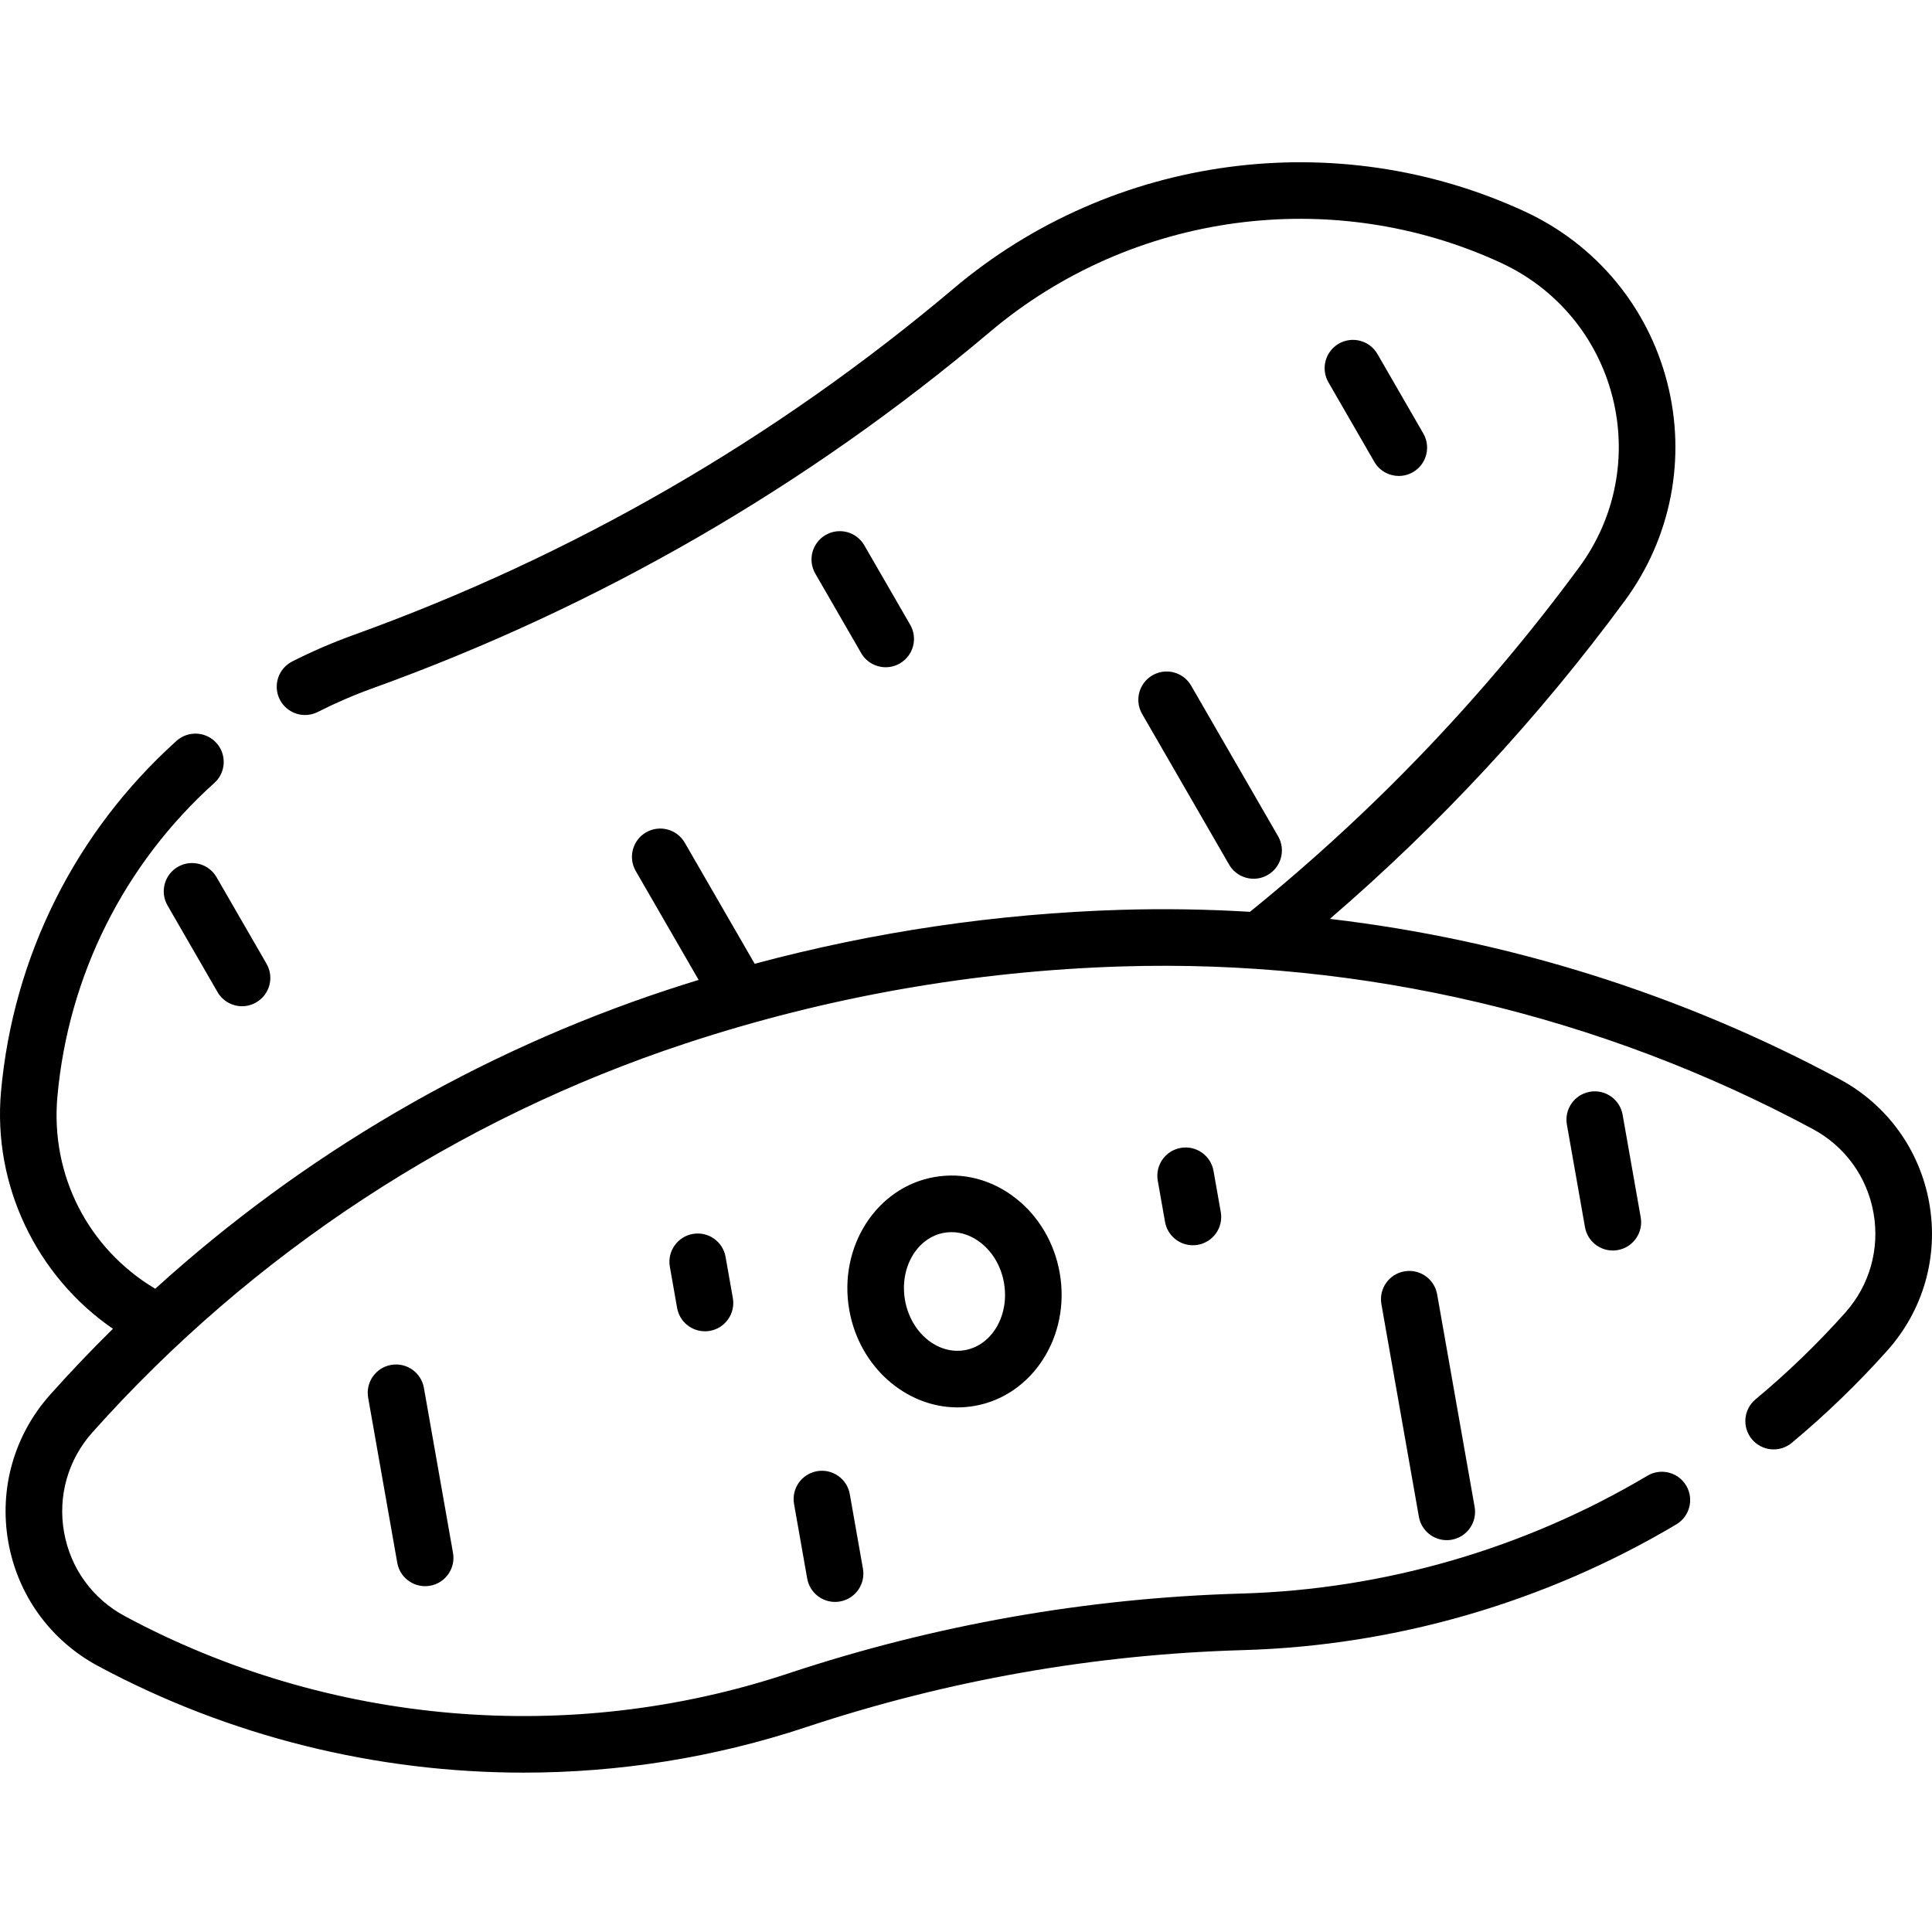 <svg height="512pt" viewBox="0 -43 512 512" width="512pt" xmlns="http://www.w3.org/2000/svg"><path d="m47.145 186.719c-3.59 2.074-4.816 6.66-2.746 10.246l13.246 22.941c1.387 2.406 3.91 3.754 6.5 3.754 1.273 0 2.562-.324 3.746-1.008 3.586-2.07 4.816-6.656 2.742-10.246l-13.246-22.941c-2.07-3.586-6.656-4.812-10.242-2.746zm206.605 143.258c1.504 0 3.023-.133 4.547-.398 15.375-2.711 25.484-18.52 22.539-35.238 0 0 0 0 0-.004-1.402-7.941-5.523-14.957-11.609-19.75-6.336-4.984-14.016-6.996-21.621-5.652-15.375 2.711-25.484 18.516-22.539 35.238 2.656 15.062 15.02 25.805 28.684 25.805zm-3.539-46.273c.648-.113 1.301-.172 1.953-.172 2.711 0 5.418.98 7.781 2.84 3.188 2.508 5.359 6.266 6.117 10.57 1.512 8.574-3.141 16.59-10.367 17.863-7.234 1.273-14.344-4.664-15.855-13.238-1.512-8.574 3.141-16.586 10.371-17.863zm121.957 10.219c-4.078.719-6.801 4.609-6.082 8.691l9.934 56.348c.645 3.637 3.809 6.195 7.379 6.195.434 0 .871-.035 1.309-.113 4.082-.719 6.805-4.609 6.086-8.691l-9.938-56.344c-.719-4.082-4.609-6.812-8.688-6.086zm49.156-47.59c-4.078.719-6.801 4.609-6.082 8.688l4.793 27.18c.641 3.637 3.805 6.199 7.375 6.199.434 0 .871-.039 1.312-.117 4.078-.719 6.805-4.609 6.082-8.688l-4.793-27.18c-.719-4.078-4.609-6.805-8.688-6.082zm89.957 29.527c-2.488-14.109-11.156-26.094-23.777-32.875-42.031-22.578-87.941-36.941-135.078-42.469 29.145-25.066 55.395-53.367 78.188-84.34 12.277-16.688 16.363-37.766 11.211-57.832-5.152-20.066-18.895-36.566-37.691-45.27-49.934-23.117-109.363-15.121-151.406 20.375-47.32 39.945-100.848 70.852-159.102 91.855-5.523 1.992-10.969 4.348-16.188 6.996-3.691 1.875-5.164 6.391-3.289 10.082 1.875 3.691 6.391 5.164 10.082 3.289 4.668-2.367 9.543-4.477 14.48-6.258 59.934-21.609 115.008-53.406 163.691-94.504 37.605-31.75 90.766-38.906 135.426-18.227 14.699 6.805 25.438 19.703 29.469 35.391 4.027 15.688.836 32.168-8.766 45.211-25.055 34.047-54.414 64.766-87.281 91.359-11.379-.688-22.801-.875-34.238-.527-32.828 1-65.359 5.805-97.012 14.293l-18.527-32.086c-2.07-3.586-6.66-4.812-10.246-2.746-3.586 2.074-4.816 6.66-2.746 10.246l16.664 28.863c-2.734.84-5.465 1.703-8.184 2.602-50.387 16.621-96.699 43.73-135.816 79.246-17.742-10.574-27.816-30.055-25.93-50.949 2.891-32.047 17.66-61.559 41.59-83.094 3.082-2.77 3.332-7.512.559-10.59-2.77-3.082-7.512-3.328-10.59-.559-26.75 24.07-43.266 57.062-46.5 92.895-2.242 24.879 9.426 48.984 29.652 62.902-5.715 5.633-11.266 11.453-16.625 17.457-9.543 10.691-13.59 24.914-11.102 39.027s11.156 26.094 23.781 32.879c34.863 18.73 73.773 28.262 112.812 28.262 25.234 0 50.527-3.984 74.805-12.043 37.434-12.43 76.402-19.301 115.828-20.426 40.387-1.152 80.09-12.676 114.824-33.32 3.559-2.117 4.73-6.719 2.613-10.281-2.117-3.559-6.719-4.727-10.277-2.613-32.547 19.344-69.75 30.141-107.586 31.223-40.891 1.168-81.309 8.293-120.129 21.184-57.941 19.23-122.016 13.695-175.793-15.199-8.551-4.594-14.422-12.707-16.105-22.27-1.688-9.555 1.055-19.191 7.52-26.434 42.383-47.477 96.727-83.113 157.168-103.055 37.438-12.352 76.398-19.223 115.805-20.422 63.617-1.934 126.875 12.969 182.938 43.09 8.551 4.59 14.422 12.707 16.105 22.266 1.688 9.559-1.055 19.191-7.52 26.434-7.316 8.199-15.309 15.918-23.75 22.941-3.184 2.645-3.617 7.375-.969 10.559 2.648 3.188 7.379 3.621 10.562.973 9.008-7.496 17.535-15.73 25.348-24.484 9.543-10.688 13.59-24.914 11.102-39.027zm-198.375-14.652c-4.082.719-6.805 4.609-6.086 8.688l1.926 10.914c.641 3.641 3.805 6.199 7.375 6.199.434 0 .871-.039 1.312-.117 4.082-.719 6.805-4.605 6.086-8.688l-1.926-10.91c-.719-4.082-4.609-6.805-8.688-6.086zm-96.387 85.672c-4.078.719-6.805 4.609-6.086 8.688l3.484 19.758c.645 3.637 3.809 6.199 7.379 6.199.434 0 .871-.039 1.312-.117 4.078-.719 6.801-4.609 6.082-8.688l-3.484-19.758c-.719-4.078-4.605-6.801-8.688-6.082zm18.207-213.055c1.27 0 2.562-.324 3.742-1.008 3.586-2.07 4.816-6.656 2.746-10.242l-12.16-21.059c-2.07-3.59-6.656-4.816-10.242-2.746-3.59 2.07-4.816 6.66-2.746 10.246l12.156 21.059c1.391 2.406 3.91 3.75 6.504 3.75zm135.98-50.695c1.273 0 2.562-.324 3.746-1.004 3.586-2.074 4.812-6.66 2.742-10.246l-12.156-21.059c-2.07-3.586-6.66-4.812-10.246-2.746-3.586 2.074-4.816 6.66-2.742 10.246l12.156 21.059c1.387 2.406 3.91 3.75 6.5 3.75zm-38.48 106.746c1.273 0 2.562-.324 3.742-1.008 3.586-2.07 4.816-6.656 2.746-10.246l-23.047-39.918c-2.07-3.59-6.66-4.816-10.246-2.746-3.586 2.07-4.816 6.66-2.746 10.246l23.047 39.918c1.391 2.406 3.914 3.754 6.504 3.754zm-228.574 128.84c-4.078.719-6.805 4.605-6.086 8.688l7.715 43.754c.641 3.637 3.805 6.195 7.379 6.195.43 0 .871-.035 1.309-.113 4.082-.719 6.805-4.609 6.086-8.691l-7.715-43.75c-.719-4.078-4.605-6.801-8.688-6.082zm79.949-34.707c-4.078.719-6.805 4.609-6.082 8.688l1.922 10.914c.641 3.637 3.805 6.195 7.379 6.195.43 0 .871-.035 1.312-.113 4.078-.719 6.801-4.609 6.082-8.691l-1.926-10.91c-.719-4.078-4.605-6.809-8.688-6.082zm0 0"/></svg>